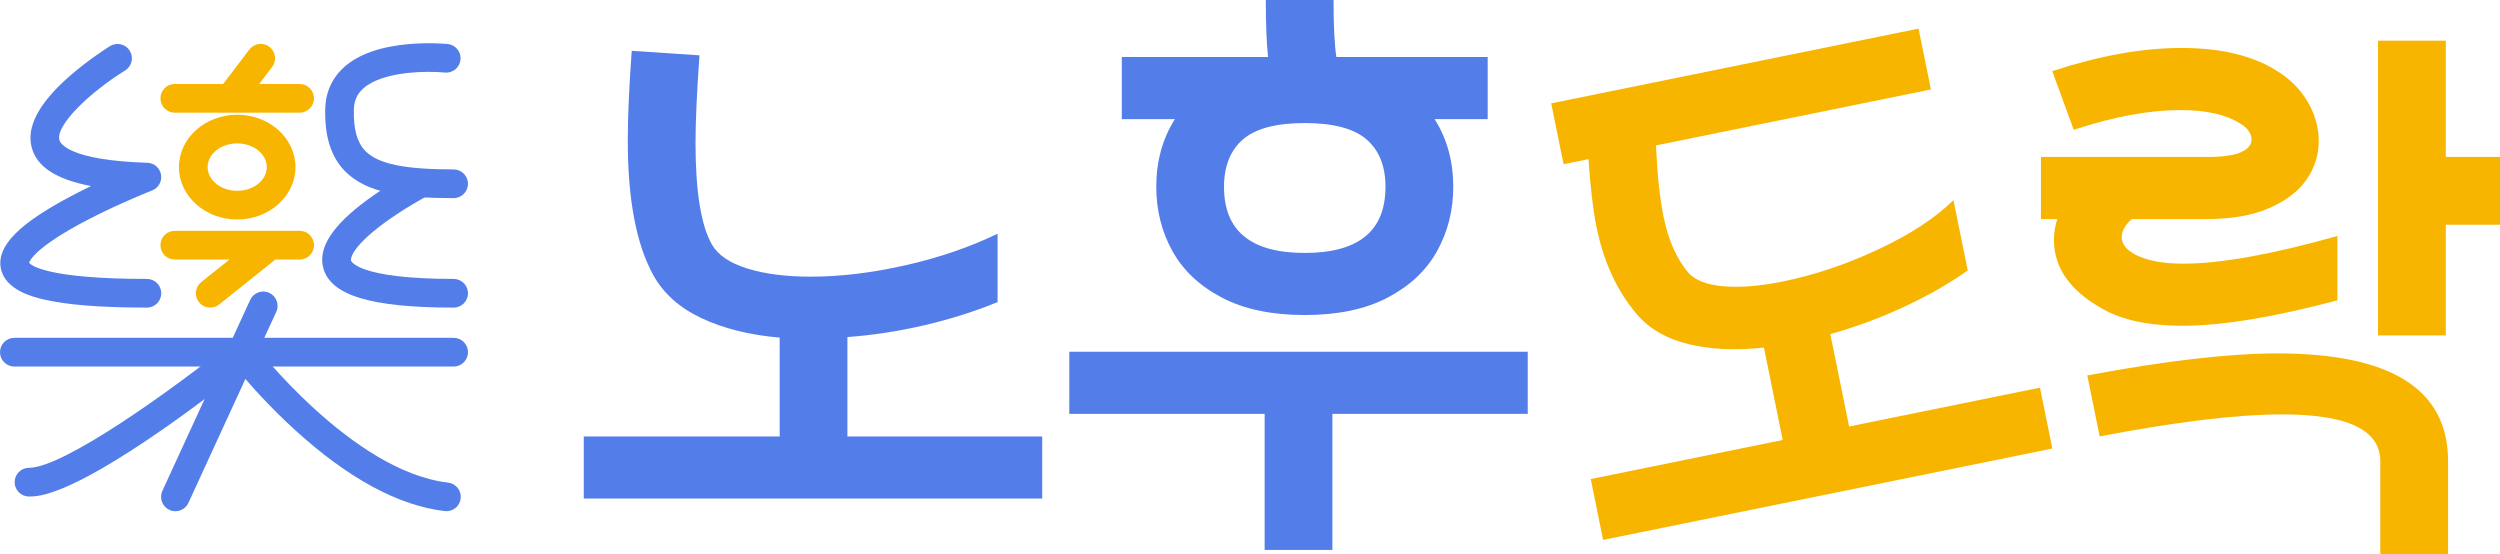 <?xml version="1.0" encoding="UTF-8"?>
<svg id="_레이어_2" data-name="레이어 2" xmlns="http://www.w3.org/2000/svg" viewBox="0 0 1200 266.13">
  <defs>
    <style>
      .cls-1 {
        fill: #f8b500;
      }

      .cls-2 {
        fill: #537eea;
      }
    </style>
  </defs>
  <g id="_레이어_1-2" data-name="레이어 1">
    <g>
      <g>
        <path class="cls-2" d="M443.75,156.1c-12.37,2.89-24.7,4.79-36.99,5.69v47.7h93.5v29.81h-220.06v-29.81h94.04v-47.43c-14.46-1.26-26.97-4.38-37.54-9.35-10.58-4.97-18.29-11.88-23.17-20.73-8.14-14.82-12.2-36.32-12.2-64.5,0-11.38.63-25.74,1.9-43.09l32.52,2.17c-1.27,17.71-1.9,31.71-1.9,42.01,0,23.31,2.61,39.57,7.86,48.78,2.88,5.06,8.54,8.9,16.94,11.52,8.39,2.62,18.56,3.93,30.48,3.93,14.09,0,29.18-1.8,45.27-5.42,16.08-3.61,30.89-8.67,44.44-15.18v32.8c-11.03,4.52-22.73,8.22-35.1,11.11Z"/>
        <path class="cls-2" d="M733.33,198.65h-93.78v65.32h-32.52v-65.32h-93.77v-29.81h220.06v29.81ZM641.45,27.37h72.64v29.81h-25.48c5.97,9.4,8.95,20.24,8.95,32.52,0,11.2-2.58,21.45-7.73,30.76-5.15,9.31-13.06,16.76-23.71,22.36-10.66,5.6-23.94,8.4-39.84,8.4s-29.18-2.8-39.84-8.4c-10.66-5.6-18.56-13.05-23.71-22.36s-7.72-19.56-7.72-30.76c0-12.28,2.98-23.12,8.94-32.52h-25.48v-29.81h70.2c-.73-6.68-1.09-15.81-1.09-27.37h32.52c0,12.47.45,21.59,1.36,27.37ZM665.03,89.7c0-9.94-3.02-17.52-9.08-22.77-6.05-5.24-15.95-7.86-29.67-7.86s-23.62,2.62-29.67,7.86c-6.05,5.24-9.08,12.83-9.08,22.77,0,21.14,12.91,31.71,38.75,31.71s38.75-10.57,38.75-31.71Z"/>
        <path class="cls-1" d="M914.17,147.17c-11.54,5.39-23.42,9.79-35.62,13.19l9.02,44.35,91.62-18.64,5.94,29.21-215.64,43.87-5.94-29.21,92.15-18.75-9.02-44.35c-13.53,1.46-25.58.92-36.15-1.64-10.57-2.55-18.87-7.36-24.92-14.43-9.46-11.16-15.88-25.07-19.27-41.71-1.66-8.14-2.95-19.04-3.88-32.67l-11.95,2.43-5.94-29.21,176.33-35.88,5.94,29.21-131.98,26.85c.61,13.89,1.82,25.26,3.62,34.11,2.31,11.33,6.25,20.3,11.83,26.91,3.34,3.74,9.04,5.95,17.11,6.61,8.06.67,17.49-.1,28.3-2.3,15.23-3.1,30.5-8.23,45.82-15.4,15.32-7.17,27.35-15.06,36.11-23.66l6.86,33.73c-8.7,6.2-18.81,11.99-30.34,17.37Z"/>
        <path class="cls-1" d="M979.66,75.34h79.68c7.59,0,13.05-.77,16.4-2.3,3.34-1.53,5.01-3.57,5.01-6.1,0-1.44-.5-2.85-1.49-4.2s-2.3-2.48-3.93-3.39c-6.69-4.34-16.27-6.51-28.73-6.51-15,0-32.08,3.16-51.22,9.48l-10.3-28.18c22.58-7.41,43.27-11.12,62.06-11.12s33.96,3.62,45.53,10.85c6.5,3.98,11.51,8.99,15.04,15.04,3.52,6.06,5.28,12.33,5.28,18.84s-1.94,12.83-5.83,18.43c-3.88,5.6-9.85,10.16-17.89,13.68-8.04,3.52-18.02,5.29-29.94,5.29h-36.05c-3.25,2.89-4.87,5.78-4.87,8.67,0,3.25,2.16,6.06,6.51,8.4,5.59,2.89,13.28,4.34,23.04,4.34,17.89,0,42.54-4.43,73.98-13.28v30.89c-30.72,8.13-55.47,12.2-74.26,12.2-16.27,0-29.09-2.71-38.49-8.13-15.54-8.67-23.3-19.69-23.3-33.07,0-3.43.54-6.78,1.62-10.02h-7.86v-29.81ZM1142.55,266.13v-44.72c0-15-15.64-22.5-46.89-22.5-21.87,0-51.13,3.52-87.81,10.57l-5.95-29.27c37.57-7.05,68.02-10.57,91.33-10.57,54.56,0,81.85,17.25,81.85,51.76v44.72h-32.52ZM1173.98,19.51v55.83h26.02v32.52h-26.02v53.12h-32.52V19.51h32.52Z"/>
      </g>
      <g>
        <path class="cls-2" d="M217.74,175.94H6.89c-3.8,0-6.89-3.08-6.89-6.89s3.08-6.89,6.89-6.89h210.85c3.8,0,6.89,3.08,6.89,6.89s-3.08,6.89-6.89,6.89Z"/>
        <path class="cls-2" d="M84.19,245.38c-.96,0-1.94-.2-2.87-.63-3.46-1.59-4.97-5.68-3.38-9.13l42.16-91.68c1.59-3.45,5.68-4.97,9.13-3.38,3.46,1.59,4.97,5.68,3.38,9.13l-42.16,91.68c-1.16,2.52-3.65,4.01-6.26,4.01Z"/>
        <g>
          <path class="cls-1" d="M143.82,54.09h-59.93c-3.8,0-6.89-3.08-6.89-6.89s3.08-6.89,6.89-6.89h23.22l12.56-16.51c2.3-3.03,6.62-3.61,9.65-1.31,3.03,2.3,3.61,6.62,1.31,9.65l-6.22,8.17h19.4c3.8,0,6.89,3.08,6.89,6.89s-3.08,6.89-6.89,6.89Z"/>
          <path class="cls-1" d="M100.91,147.65c-2.02,0-4.02-.89-5.38-2.59-2.37-2.97-1.89-7.3,1.08-9.68l13.52-10.81h-26.23c-3.8,0-6.89-3.08-6.89-6.89s3.08-6.89,6.89-6.89h59.93c3.8,0,6.89,3.08,6.89,6.89s-3.08,6.89-6.89,6.89h-11.64l-26.97,21.56c-1.27,1.02-2.79,1.51-4.3,1.51Z"/>
          <path class="cls-1" d="M113.86,105.36c-15.42,0-27.97-11.28-27.97-25.15s12.55-25.15,27.97-25.15,27.97,11.28,27.97,25.15-12.55,25.15-27.97,25.15ZM113.86,68.83c-7.83,0-14.2,5.1-14.2,11.38s6.37,11.38,14.2,11.38,14.2-5.1,14.2-11.38-6.37-11.38-14.2-11.38Z"/>
        </g>
        <path class="cls-2" d="M70.51,147.65c-22.23,0-38.5-1.3-49.74-3.96-4.55-1.08-18.39-4.36-20.38-14.96-1.99-10.58,8.51-21.31,34.07-34.77,3.11-1.64,6.22-3.2,9.23-4.65-16.8-3.2-26.01-9.27-28.48-18.54-2.6-9.74,3.35-21.11,17.69-33.78,9.54-8.43,19.5-14.61,19.92-14.87,3.24-2,7.48-.99,9.47,2.25,2,3.24.99,7.48-2.25,9.47-16.77,10.36-33.44,26.24-31.53,33.38.43,1.61,4.49,9.72,42.21,10.91,3.27.1,6.01,2.49,6.57,5.71.55,3.22-1.23,6.39-4.28,7.58-.15.06-15.44,6.05-30.63,13.93-25.1,13.01-28.08,19.66-28.41,20.8.95,1.16,8.44,7.73,56.53,7.73,3.8,0,6.89,3.08,6.89,6.89s-3.08,6.89-6.89,6.89Z"/>
        <path class="cls-2" d="M217.74,147.65c-40.03,0-59.35-5.96-62.65-19.31-2.36-9.55,4.51-20.1,21-32.27,10.7-7.89,21.71-13.71,22.17-13.95,3.36-1.77,7.53-.48,9.3,2.89,1.77,3.37.48,7.53-2.89,9.3-.19.1-10.69,5.67-20.52,12.93-16.8,12.41-15.71,17.75-15.69,17.8.02.09,2.73,8.84,49.28,8.84,3.8,0,6.89,3.08,6.89,6.89s-3.08,6.89-6.89,6.89Z"/>
        <path class="cls-2" d="M217.74,95.1c-23.73,0-41.69-2.21-52.22-13.01-6.66-6.83-9.74-16.62-9.41-29.93.2-7.99,3.4-14.94,9.25-20.1,6.94-6.11,17.49-9.79,31.37-10.94,9.84-.81,17.82-.02,18.16,0,3.78.38,6.54,3.76,6.15,7.55-.38,3.78-3.76,6.54-7.54,6.15h0c-7.62-.76-29.48-.88-39.05,7.57-3.02,2.66-4.47,5.87-4.58,10.1-.24,9.53,1.51,15.88,5.5,19.97,6.06,6.21,18.72,8.86,42.36,8.86,3.8,0,6.89,3.08,6.89,6.89s-3.08,6.89-6.89,6.89Z"/>
        <path class="cls-2" d="M214.29,245.37c-.27,0-.53-.02-.8-.05-22.07-2.56-46.14-15.56-71.55-38.62-12.23-11.1-21.7-21.8-26.88-28.01-7.35,5.77-21.34,16.54-36.67,27.21-46.59,32.43-60.05,32.43-64.47,32.43-3.8,0-6.89-3.08-6.89-6.89s3.08-6.89,6.89-6.89c16.54,0,68.82-37.33,97.88-60.85l5.51-4.46,4.3,5.64c.47.61,47.3,61.41,93.47,66.77,3.78.44,6.48,3.86,6.05,7.63-.41,3.51-3.38,6.09-6.83,6.09Z"/>
      </g>
    </g>
  </g>
</svg>